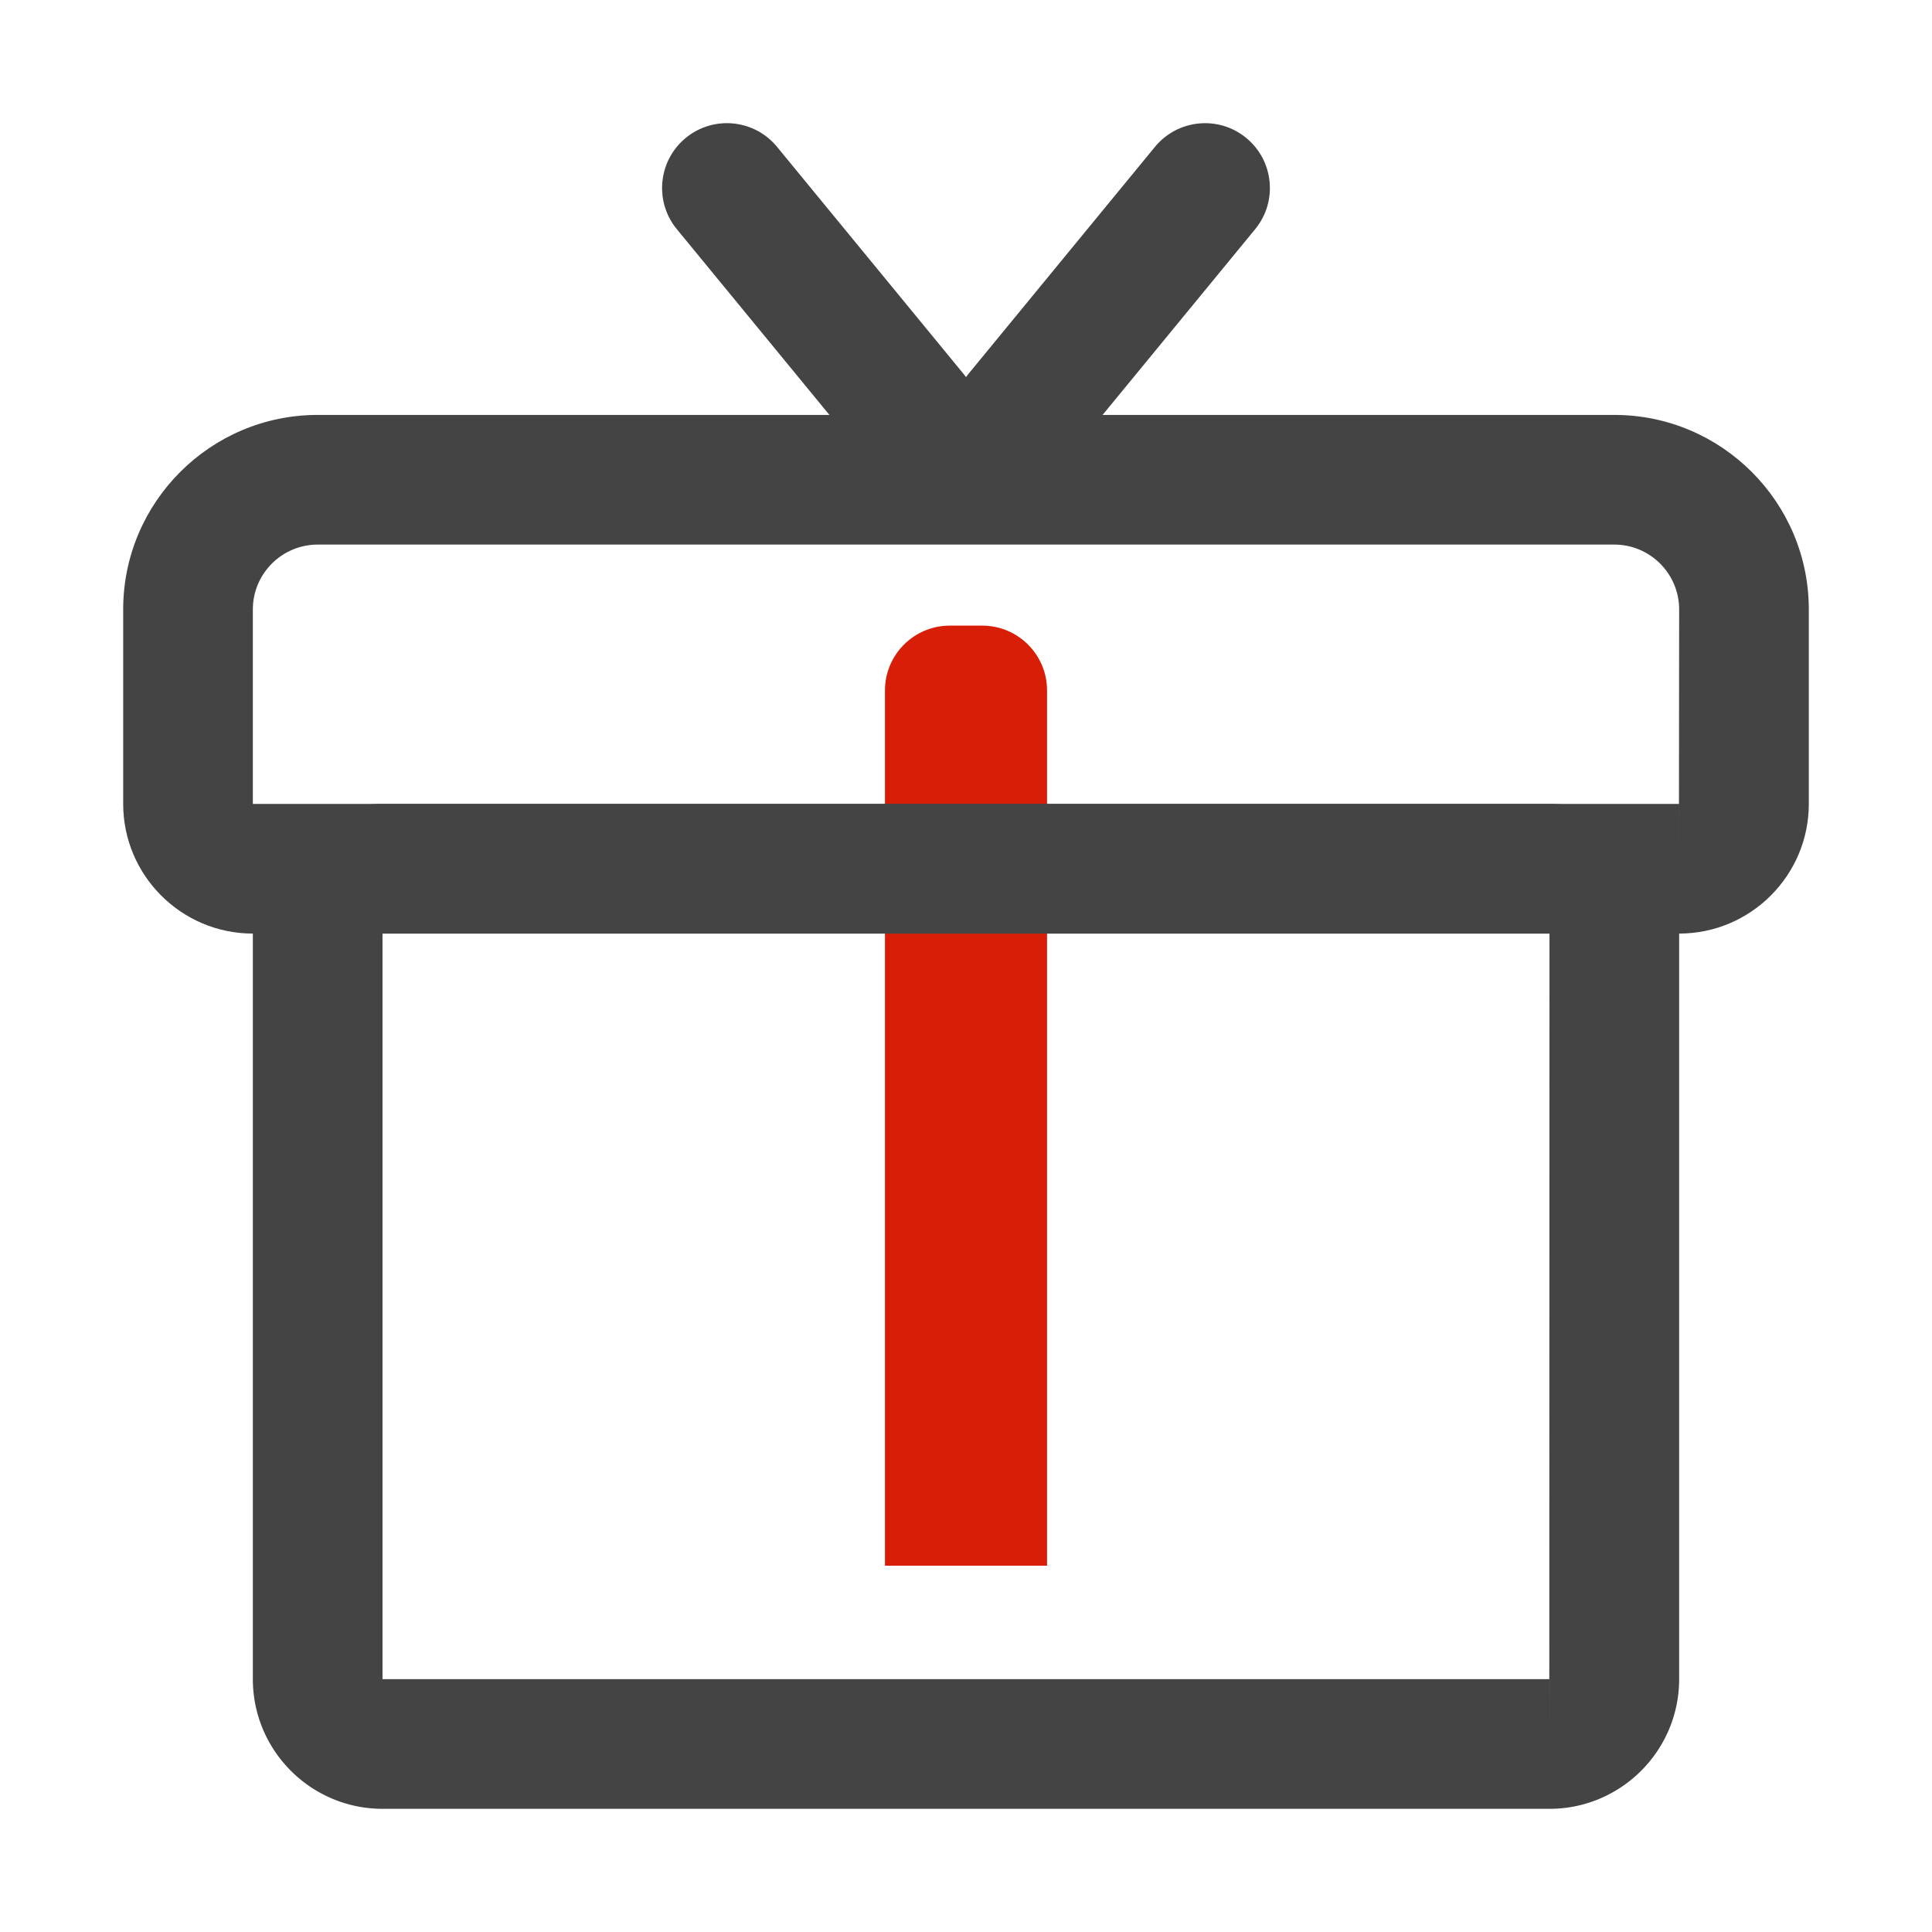 <?xml version="1.0" standalone="no"?><!DOCTYPE svg PUBLIC "-//W3C//DTD SVG 1.1//EN" "http://www.w3.org/Graphics/SVG/1.1/DTD/svg11.dtd"><svg t="1560932994561" class="icon" style="" viewBox="0 0 1024 1024" version="1.1" xmlns="http://www.w3.org/2000/svg" p-id="4922" xmlns:xlink="http://www.w3.org/1999/xlink" width="128" height="128"><defs><style type="text/css"></style></defs><path d="M554.957 829.848h-85.906V365.958c0-18.978 15.384-34.363 34.363-34.363h17.181c18.978 0 34.363 15.384 34.363 34.363v463.89z" fill="#d81e06" p-id="4923" data-spm-anchor-id="a313x.7781069.0.i24" class="selected"></path><path d="M889.985 494.814H134.015c-37.902 0-68.724-30.83-68.724-68.724V323.003c0-56.846 46.241-103.087 103.087-103.087h687.245c56.846 0 103.087 46.241 103.087 103.087v103.087c-0.001 37.894-30.823 68.724-68.725 68.724z m0-68.724v34.363l0.016-34.363h-0.016zM168.377 288.64c-18.942 0-34.363 15.411-34.363 34.363v103.087h755.869l0.1-103.087c0-18.952-15.419-34.363-34.363-34.363H168.377z" fill="#444444" p-id="4924"></path><path d="M821.261 958.712H202.739c-37.902 0-68.724-30.838-68.724-68.732V494.814c0-37.894 30.822-68.724 68.724-68.724h618.521c37.902 0 68.724 30.83 68.724 68.724v395.166c0 37.894-30.822 68.732-68.724 68.732z m0-68.732v34.363l0.016-34.363h-0.016zM202.739 494.814v395.166h618.42l0.1-395.166H202.739zM484.098 254.277c-9.933 0-19.782-4.278-26.577-12.55L358.728 121.459c-12.03-14.664-9.916-36.317 4.748-48.363 14.648-12.038 36.325-9.924 48.373 4.74l98.792 120.268c12.03 14.664 9.916 36.317-4.748 48.363a34.213 34.213 0 0 1-21.795 7.81z" fill="#444444" p-id="4925"></path><path d="M539.902 254.277c-7.685 0-15.403-2.558-21.795-7.81-14.664-12.047-16.778-33.7-4.748-48.363L612.15 77.836c12.047-14.664 33.708-16.778 48.373-4.74 14.664 12.047 16.778 33.7 4.748 48.363l-98.792 120.268c-6.795 8.271-16.644 12.55-26.576 12.55z" fill="#444444" p-id="4926"></path></svg>